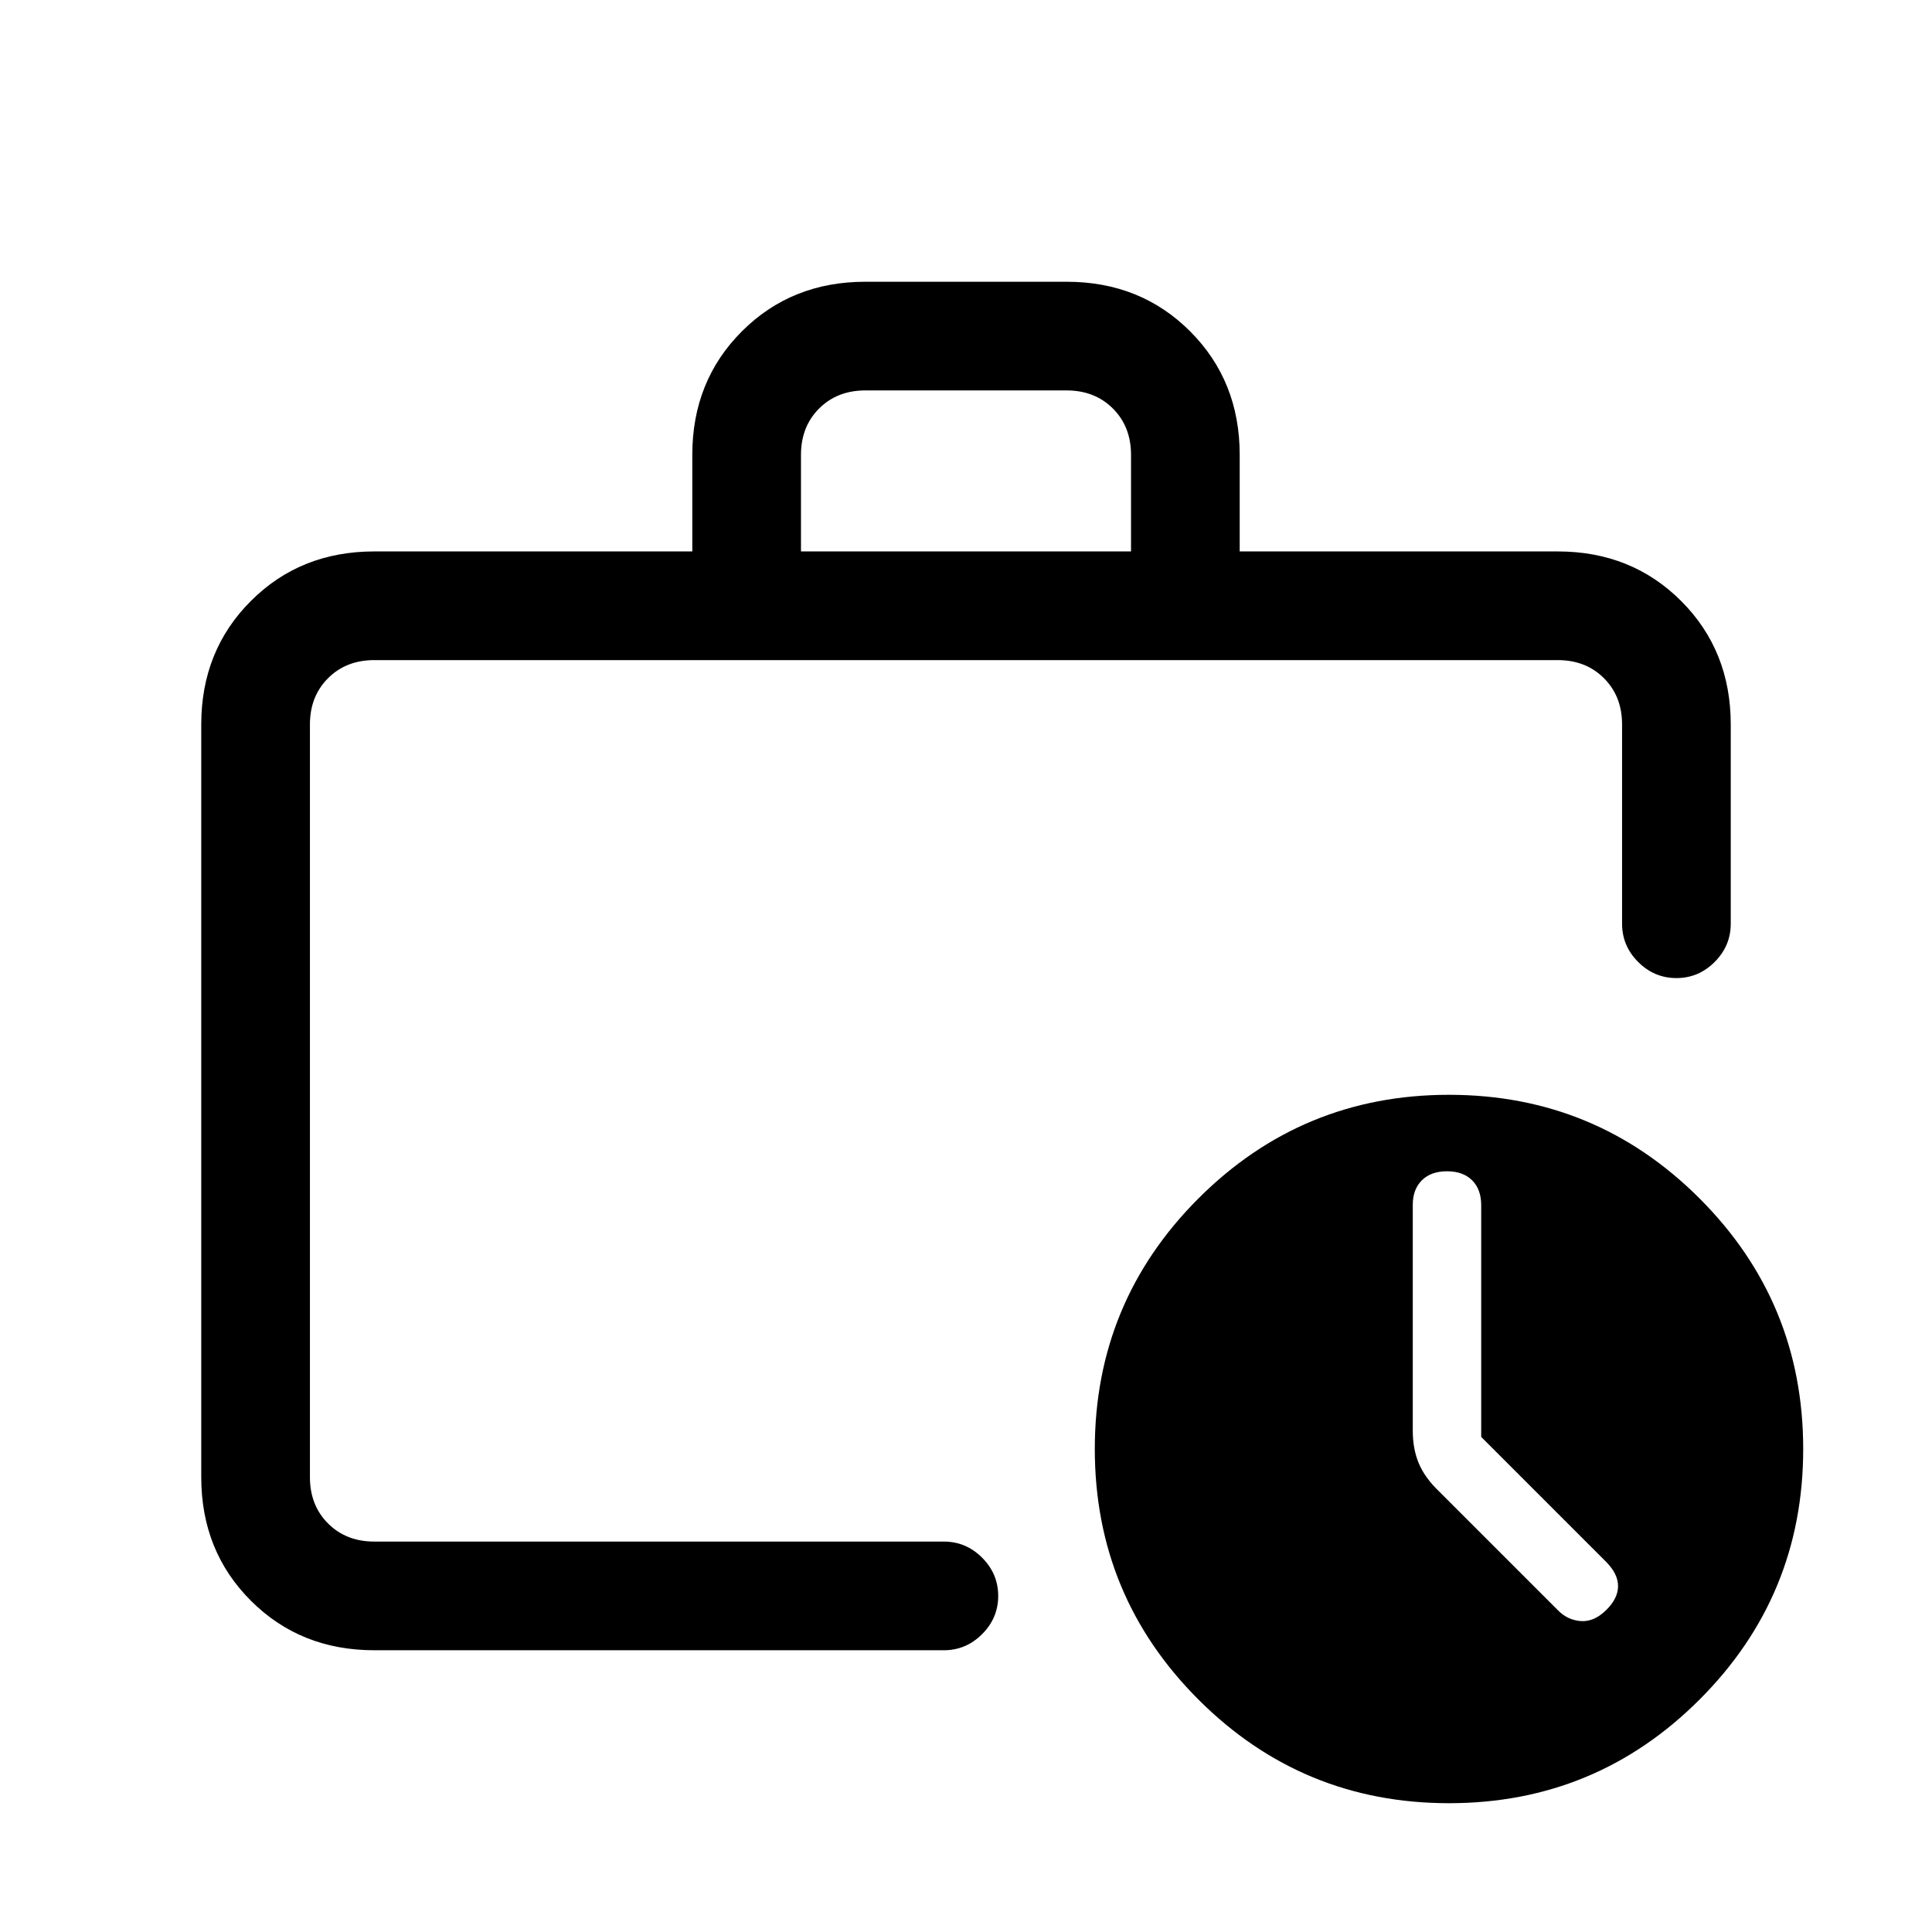 <svg xmlns="http://www.w3.org/2000/svg" height="24" viewBox="0 -960 960 960" width="24"><path d="M154-194v-438 438Zm32 54q-36.73 0-61.36-24.64Q100-189.27 100-226v-374q0-36.72 24.64-61.36Q149.27-686 186-686h158v-48q0-36.72 24.64-61.36Q393.27-820 430-820h100q36.72 0 61.36 24.64T616-734v48h158q36.72 0 61.36 24.64T860-600v99q0 11-8 19t-19 8q-11 0-19-8t-8-19v-99q0-14-9-23t-23-9H186q-14 0-23 9t-9 23v374q0 14 9 23t23 9h283q11 0 19 8t8 19q0 11-8 19t-19 8H186Zm212-546h164v-48q0-14-9-23t-23-9H430q-14 0-23 9t-9 23v48ZM720-64q-73 0-124.5-51.5T544-240q0-73 51.5-124.5T720-416q73 0 124.5 51.5T896-240q0 73-51.5 124.5T720-64Zm16-182v-115.16q0-7.84-4.5-12.34T719-378q-8 0-12.5 4.5t-4.5 12.12V-249q0 9 3 16.14 3 7.15 10 13.86l59 59q4.82 5 11.41 5.5t12.59-5.36q6-5.85 6-12 0-6.14-6-12.14l-62-62Z"/></svg>